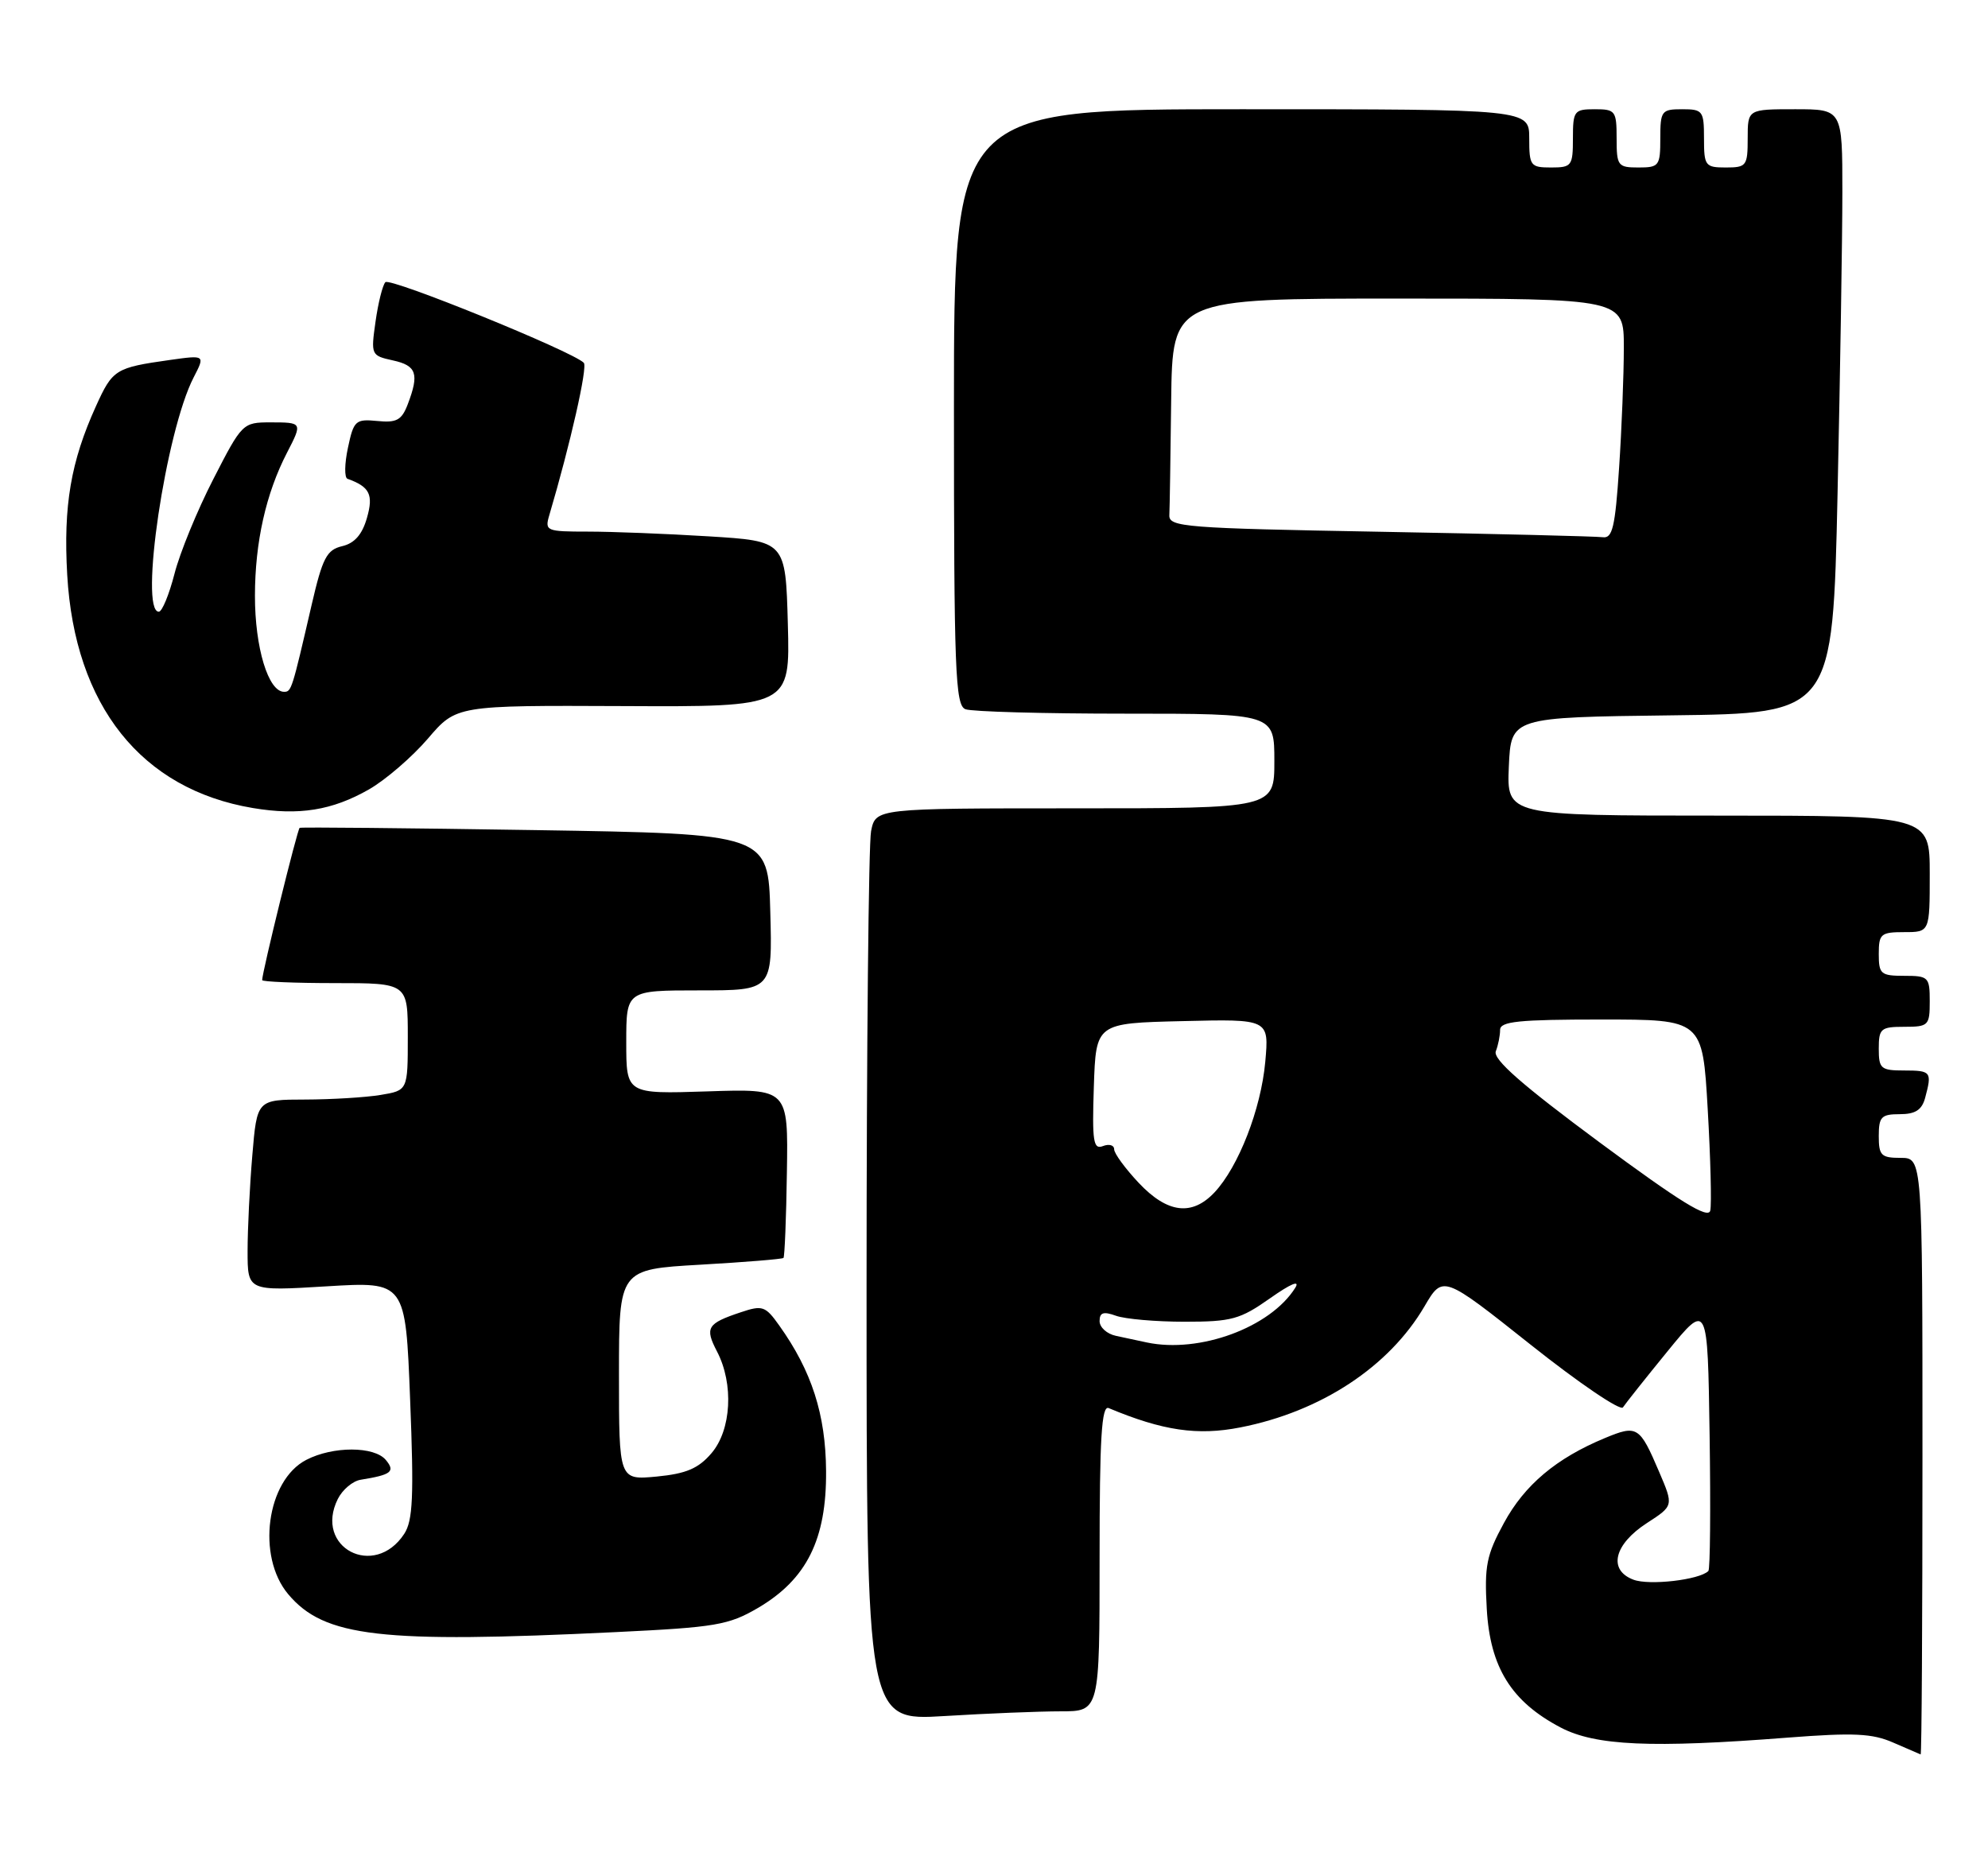<?xml version="1.0" encoding="UTF-8" standalone="no"?>
<!DOCTYPE svg PUBLIC "-//W3C//DTD SVG 1.1//EN" "http://www.w3.org/Graphics/SVG/1.1/DTD/svg11.dtd" >
<svg xmlns="http://www.w3.org/2000/svg" xmlns:xlink="http://www.w3.org/1999/xlink" version="1.1" viewBox="0 0 273 256">
 <g >
 <path fill="currentColor"
d=" M 264.00 200.00 C 264.00 159.00 264.00 159.00 261.00 159.00 C 258.33 159.00 258.00 158.67 258.00 156.00 C 258.00 153.36 258.35 153.00 260.88 153.00 C 263.03 153.00 263.92 152.42 264.37 150.75 C 265.33 147.18 265.19 147.00 261.50 147.00 C 258.28 147.00 258.00 146.76 258.00 144.00 C 258.00 141.24 258.28 141.00 261.50 141.00 C 264.83 141.00 265.00 140.83 265.00 137.50 C 265.00 134.17 264.83 134.00 261.50 134.00 C 258.28 134.00 258.00 133.76 258.00 131.00 C 258.00 128.24 258.28 128.00 261.50 128.00 C 265.00 128.00 265.00 128.00 265.00 120.00 C 265.00 112.00 265.00 112.00 235.95 112.00 C 206.91 112.00 206.91 112.00 207.20 105.25 C 207.50 98.50 207.50 98.50 229.59 98.23 C 251.68 97.96 251.68 97.96 252.34 67.82 C 252.70 51.24 253.00 32.57 253.00 26.34 C 253.00 15.00 253.00 15.00 246.50 15.00 C 240.00 15.00 240.00 15.00 240.00 19.00 C 240.00 22.78 239.83 23.00 237.00 23.00 C 234.17 23.00 234.00 22.78 234.00 19.00 C 234.00 15.22 233.83 15.00 231.00 15.00 C 228.17 15.00 228.00 15.22 228.00 19.00 C 228.00 22.78 227.83 23.00 225.00 23.00 C 222.17 23.00 222.00 22.78 222.00 19.00 C 222.00 15.22 221.83 15.00 219.00 15.00 C 216.17 15.00 216.00 15.22 216.00 19.00 C 216.00 22.78 215.83 23.00 213.00 23.00 C 210.17 23.00 210.00 22.78 210.00 19.00 C 210.00 15.00 210.00 15.00 170.50 15.00 C 131.00 15.00 131.00 15.00 131.00 55.89 C 131.00 92.26 131.18 96.85 132.58 97.39 C 133.45 97.73 143.35 98.00 154.58 98.00 C 175.00 98.00 175.00 98.00 175.00 104.50 C 175.00 111.00 175.00 111.00 147.62 111.00 C 120.25 111.00 120.25 111.00 119.62 114.13 C 119.28 115.84 119.00 144.04 119.00 176.78 C 119.00 236.30 119.00 236.30 129.66 235.65 C 135.52 235.29 142.72 235.00 145.66 235.00 C 151.00 235.00 151.00 235.00 151.00 213.92 C 151.00 197.44 151.27 192.95 152.25 193.36 C 159.68 196.47 164.45 197.17 170.34 196.01 C 181.40 193.84 190.75 187.69 195.61 179.40 C 198.14 175.08 198.14 175.08 210.19 184.65 C 216.82 189.92 222.53 193.79 222.87 193.26 C 223.22 192.73 225.97 189.26 229.00 185.55 C 234.50 178.81 234.50 178.81 234.77 197.05 C 234.92 207.08 234.85 215.49 234.60 215.73 C 233.39 216.95 226.47 217.75 224.30 216.92 C 220.79 215.59 221.64 212.07 226.17 209.14 C 229.83 206.77 229.83 206.77 227.85 202.14 C 225.16 195.84 224.83 195.63 220.38 197.48 C 213.71 200.25 209.37 203.90 206.53 209.13 C 204.13 213.53 203.83 215.03 204.17 220.94 C 204.62 228.97 207.55 233.67 214.31 237.22 C 219.09 239.73 226.78 240.07 245.50 238.61 C 254.58 237.91 257.11 238.03 260.00 239.30 C 261.93 240.14 263.61 240.87 263.75 240.92 C 263.89 240.96 264.00 222.55 264.00 200.00 Z  M 84.57 224.12 C 98.29 223.46 100.05 223.16 104.09 220.80 C 110.78 216.87 113.51 211.39 113.44 202.00 C 113.39 194.24 111.47 188.27 107.01 182.02 C 105.11 179.34 104.70 179.20 101.73 180.20 C 97.11 181.74 96.76 182.31 98.46 185.58 C 100.79 190.04 100.44 196.38 97.69 199.57 C 95.90 201.66 94.22 202.37 90.19 202.76 C 85.00 203.25 85.00 203.25 85.00 188.78 C 85.00 174.31 85.00 174.31 96.15 173.67 C 102.29 173.32 107.43 172.90 107.59 172.74 C 107.75 172.58 107.97 167.29 108.06 160.97 C 108.24 149.50 108.24 149.50 97.12 149.87 C 86.00 150.23 86.00 150.23 86.00 143.12 C 86.00 136.00 86.00 136.00 96.03 136.00 C 106.07 136.00 106.07 136.00 105.78 125.25 C 105.50 114.50 105.50 114.50 73.50 113.99 C 55.90 113.71 41.34 113.57 41.15 113.68 C 40.84 113.84 36.00 133.51 36.00 134.59 C 36.00 134.81 40.50 135.00 46.00 135.00 C 56.00 135.00 56.00 135.00 56.00 142.37 C 56.00 149.74 56.00 149.74 52.25 150.36 C 50.19 150.70 45.53 150.98 41.90 150.99 C 35.29 151.00 35.29 151.00 34.65 158.65 C 34.29 162.86 34.00 168.78 34.00 171.80 C 34.00 177.30 34.00 177.30 44.84 176.64 C 55.69 175.98 55.69 175.98 56.32 192.20 C 56.85 205.49 56.70 208.81 55.51 210.63 C 51.41 216.88 43.07 212.50 46.39 205.84 C 47.03 204.56 48.44 203.37 49.53 203.20 C 53.75 202.52 54.31 202.08 52.99 200.49 C 51.41 198.58 45.72 198.57 42.06 200.47 C 36.60 203.29 35.20 213.71 39.58 218.92 C 44.53 224.80 52.23 225.69 84.57 224.12 Z  M 50.67 108.40 C 52.96 107.09 56.59 103.95 58.75 101.44 C 62.66 96.86 62.66 96.86 85.58 96.96 C 108.50 97.07 108.50 97.07 108.19 85.68 C 107.88 74.30 107.88 74.30 97.29 73.65 C 91.46 73.29 84.01 73.00 80.73 73.00 C 75.02 73.00 74.79 72.91 75.43 70.75 C 78.33 60.94 80.72 50.38 80.17 49.82 C 78.63 48.25 53.55 38.06 52.92 38.75 C 52.54 39.16 51.93 41.60 51.57 44.16 C 50.92 48.74 50.96 48.83 53.95 49.49 C 57.21 50.20 57.59 51.32 56.00 55.50 C 55.17 57.69 54.47 58.08 51.81 57.81 C 48.82 57.52 48.57 57.75 47.78 61.49 C 47.31 63.68 47.28 65.60 47.72 65.75 C 50.77 66.84 51.31 67.92 50.39 71.12 C 49.74 73.40 48.69 74.60 46.99 75.00 C 44.87 75.50 44.29 76.60 42.80 83.04 C 40.09 94.77 40.02 95.00 39.01 95.00 C 36.84 95.00 35.00 88.92 35.01 81.80 C 35.02 74.44 36.52 67.76 39.42 62.15 C 41.55 58.03 41.54 58.00 37.14 58.00 C 33.34 58.00 33.23 58.11 29.29 65.80 C 27.09 70.08 24.69 75.93 23.96 78.80 C 23.22 81.66 22.26 84.00 21.81 84.00 C 19.09 84.00 22.77 59.22 26.59 51.83 C 28.18 48.75 28.18 48.75 23.34 49.43 C 15.84 50.49 15.47 50.72 13.18 55.77 C 9.72 63.39 8.69 69.44 9.23 78.93 C 10.26 96.90 19.40 108.39 34.73 110.96 C 41.05 112.02 45.61 111.29 50.67 108.40 Z  M 157.50 184.35 C 156.40 184.11 154.49 183.71 153.25 183.44 C 152.01 183.18 151.00 182.27 151.00 181.41 C 151.00 180.23 151.53 180.06 153.25 180.68 C 154.49 181.13 158.73 181.50 162.67 181.50 C 169.14 181.50 170.29 181.18 174.41 178.28 C 177.26 176.27 178.56 175.73 177.87 176.84 C 174.46 182.29 164.73 185.87 157.50 184.35 Z  M 219.66 156.87 C 208.98 148.96 204.99 145.46 205.41 144.36 C 205.74 143.52 206.00 142.20 206.00 141.42 C 206.00 140.26 208.57 140.00 219.90 140.00 C 233.80 140.00 233.80 140.00 234.51 152.31 C 234.90 159.08 235.06 165.35 234.86 166.24 C 234.59 167.44 230.72 165.05 219.66 156.87 Z  M 156.37 162.43 C 154.52 160.46 153.00 158.39 153.00 157.82 C 153.00 157.25 152.31 157.05 151.46 157.38 C 150.14 157.89 149.96 156.76 150.21 149.23 C 150.50 140.50 150.50 140.50 162.39 140.22 C 174.28 139.93 174.28 139.93 173.75 145.83 C 173.16 152.31 170.08 160.22 166.78 163.74 C 163.68 167.03 160.31 166.61 156.37 162.43 Z  M 189.50 73.02 C 162.70 72.54 160.51 72.37 160.58 70.75 C 160.63 69.79 160.74 62.70 160.83 55.00 C 161.00 41.00 161.00 41.00 192.00 41.00 C 223.00 41.00 223.00 41.00 222.99 47.75 C 222.99 51.46 222.70 58.89 222.34 64.25 C 221.80 72.39 221.43 73.96 220.10 73.77 C 219.22 73.65 205.45 73.31 189.50 73.02 Z "/>
</g>
</svg>